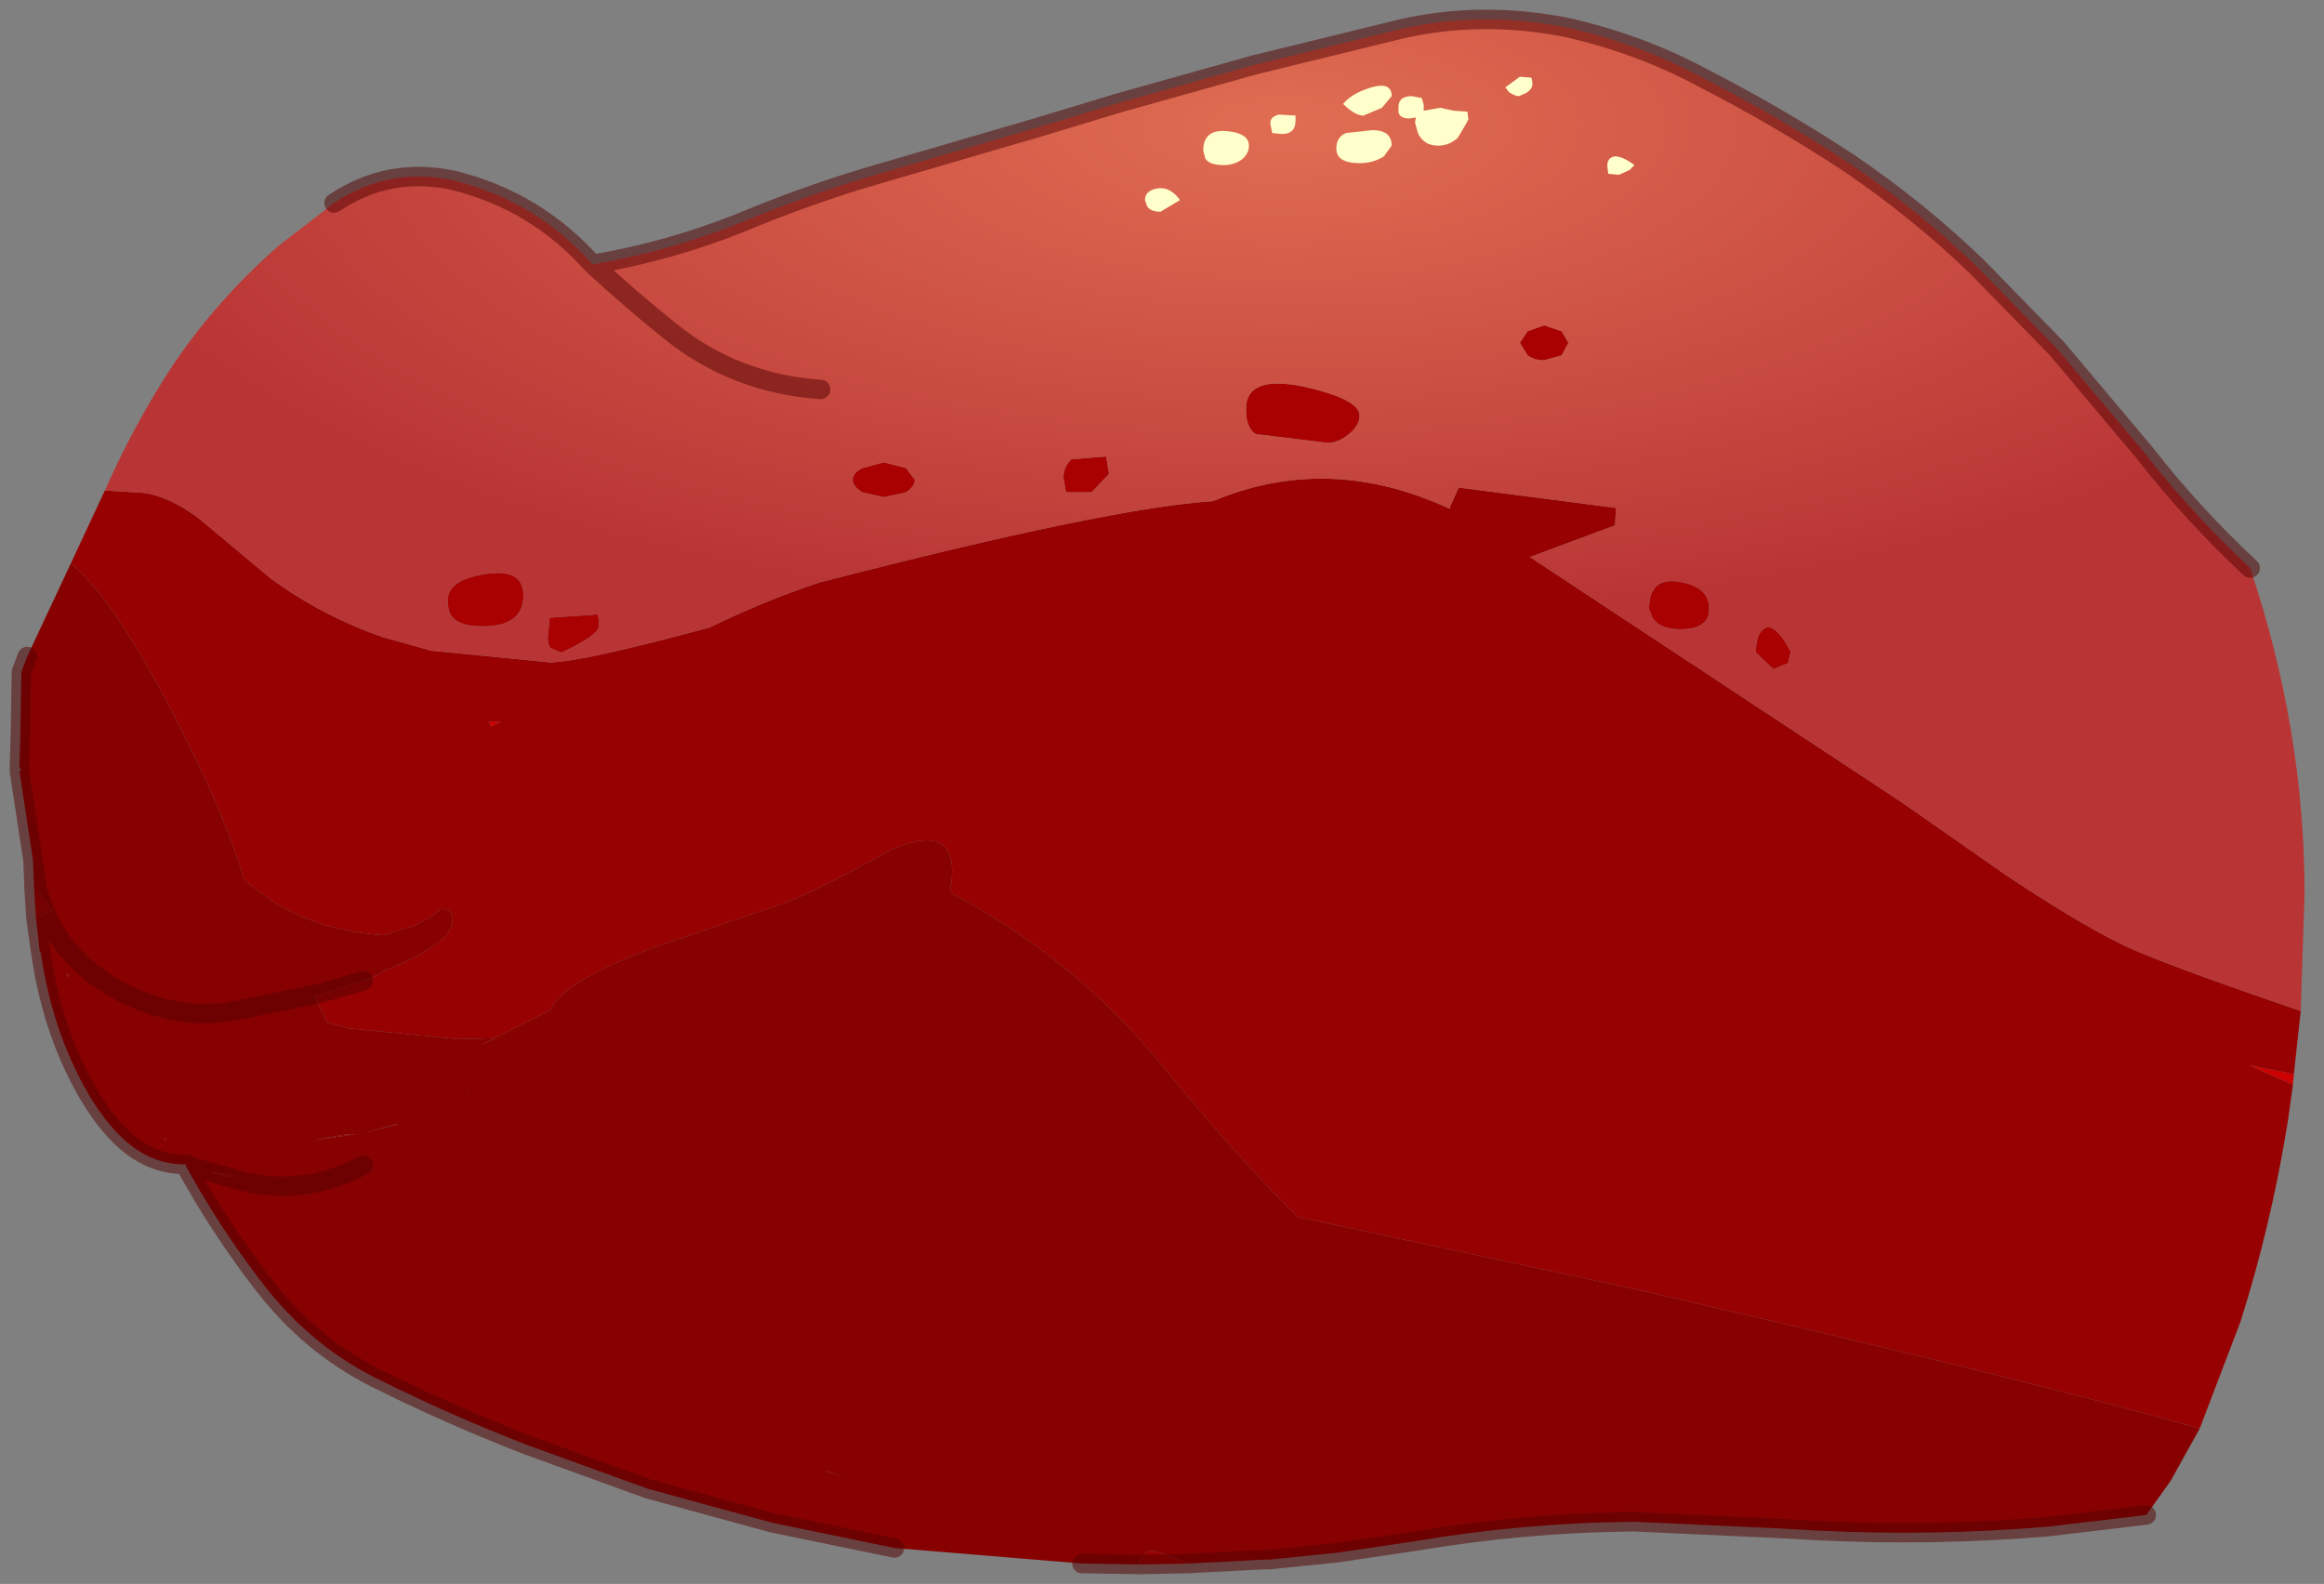 <?xml version="1.0" encoding="UTF-8" standalone="no"?>
<svg xmlns:xlink="http://www.w3.org/1999/xlink" height="81.55px" width="119.65px" xmlns="http://www.w3.org/2000/svg">
  <rect width="100%" height="100%" fill="#808080" stroke="none"/>
  <g transform="matrix(1.0, 0.0, 0.0, 1.0, 18.7, 47.4)">
    <path d="M60.15 -18.75 L60.1 -18.7 60.05 -18.75 60.15 -18.75 M6.6 -10.0 L6.45 -10.25 7.1 -10.25 6.6 -10.0 M99.4 7.9 L99.35 8.45 97.1 7.45 99.4 7.9 M5.45 8.9 L5.45 8.95 5.4 8.95 5.45 8.9" fill="#cc0000" fill-rule="evenodd" stroke="none"/>
    <path d="M4.5 -15.75 Q4.35 -16.0 4.35 -16.5 4.35 -17.55 6.3 -17.85 8.25 -18.15 8.25 -16.75 8.25 -15.15 6.15 -15.15 4.85 -15.15 4.5 -15.75 M12.15 -15.2 Q12.15 -14.7 10.2 -13.8 L9.7 -14.0 Q9.5 -14.1 9.5 -14.6 L9.6 -15.6 11.85 -15.75 Q12.15 -15.95 12.15 -15.2 M27.95 -23.3 L28.4 -22.7 Q28.4 -22.35 27.95 -22.05 L26.8 -21.8 25.7 -22.05 Q25.2 -22.35 25.2 -22.7 25.2 -23.05 25.7 -23.3 L26.8 -23.6 27.95 -23.3 M36.15 -22.2 L36.05 -22.8 Q36.05 -23.35 36.45 -23.75 L38.25 -23.9 38.4 -23.0 37.5 -22.05 36.2 -22.05 36.15 -22.2 M45.95 -25.05 Q45.45 -25.35 45.45 -26.35 45.45 -28.1 48.4 -27.5 51.3 -26.85 51.3 -26.0 51.3 -25.5 50.75 -25.05 50.2 -24.6 49.65 -24.6 L45.95 -25.05 M61.7 -30.35 L62.05 -29.75 61.7 -29.1 60.8 -28.85 Q60.3 -28.85 59.95 -29.1 L59.55 -29.75 59.95 -30.35 60.8 -30.65 61.7 -30.35 M66.2 -16.05 Q66.2 -17.7 67.75 -17.45 69.3 -17.2 69.3 -16.05 69.3 -15.0 67.8 -15.0 66.7 -15.0 66.35 -15.65 L66.2 -16.05 M73.35 -13.25 L72.6 -12.95 71.7 -13.8 Q71.7 -14.8 72.15 -15.05 72.7 -15.35 73.5 -13.85 L73.35 -13.25" fill="#a90101" fill-rule="evenodd" stroke="none"/>
    <path d="M-13.3 -22.15 L-11.75 -22.05 Q-10.25 -22.05 -8.45 -20.7 L-4.8 -17.65 Q-2.15 -15.7 1.0 -14.6 L3.5 -13.9 9.6 -13.3 Q11.2 -13.3 17.85 -15.1 20.6 -16.45 23.45 -17.4 38.35 -21.25 43.75 -21.6 49.7 -24.1 55.95 -21.2 L55.95 -21.3 56.4 -22.3 64.5 -21.25 64.45 -20.35 60.15 -18.75 60.05 -18.75 60.1 -18.7 79.2 -6.1 84.5 -2.4 Q88.0 -0.05 90.4 1.15 91.8 1.9 98.3 4.15 L99.75 4.65 99.4 7.9 97.1 7.45 99.35 8.45 99.1 10.25 Q98.25 15.6 96.65 20.65 L94.55 26.15 Q85.4 23.55 65.15 18.9 L48.1 15.25 Q45.05 12.25 41.0 7.3 36.5 1.85 30.2 -1.45 30.9 -5.15 27.4 -3.75 23.05 -1.4 21.7 -0.9 L14.9 1.4 Q10.2 3.2 9.65 4.6 L7.85 5.5 5.95 6.45 6.8 6.05 4.9 6.1 -0.7 5.55 -1.85 5.25 -2.5 3.9 0.0 3.1 0.5 2.9 1.15 2.55 Q4.6 1.15 4.6 0.0 4.65 -0.6 4.0 -0.6 3.5 -0.15 2.65 0.25 L1.05 0.75 Q-2.15 0.55 -4.6 -0.95 L-6.1 -2.05 Q-7.3 -6.0 -10.15 -11.35 -13.0 -16.7 -15.05 -18.4 L-13.3 -22.15 M6.6 -10.0 L7.1 -10.25 6.45 -10.25 6.6 -10.0 M42.5 33.1 L39.95 33.15 39.95 32.9 40.25 32.7 Q40.3 32.45 40.55 32.45 41.0 32.45 42.5 33.1 M-16.85 -0.15 L-16.95 -1.7 -16.75 -1.45 -16.0 -0.5 -16.35 -0.35 -16.85 -0.15 M1.8 10.45 L1.75 10.5 -0.05 10.95 1.8 10.45 M23.8 28.35 L23.85 28.35 24.85 28.65 23.8 28.35 M-16.75 -1.45 L-16.35 -0.35 -16.75 -1.45 M-5.7 1.1 L-5.65 1.1 -5.2 1.1 -5.7 1.1 M-15.2 2.9 L-15.3 2.7 -15.15 2.8 -15.2 2.9 M-0.4 11.0 L-2.55 11.3 -0.9 11.0 -0.4 11.0 M-10.35 11.25 L-10.15 11.2 -10.15 11.3 -10.35 11.25 M-7.85 12.95 L-6.75 13.1 -6.8 13.25 -7.85 12.95" fill="#980101" fill-rule="evenodd" stroke="none"/>
    <path d="M0.0 3.1 L-2.5 3.9 -1.85 5.25 -0.7 5.55 4.9 6.1 6.8 6.05 5.95 6.45 7.85 5.5 9.65 4.6 Q10.2 3.2 14.9 1.4 L21.7 -0.9 Q23.05 -1.4 27.4 -3.75 30.9 -5.15 30.2 -1.45 36.5 1.85 41.0 7.3 45.05 12.25 48.1 15.25 L65.15 18.9 Q85.4 23.55 94.55 26.15 L93.05 28.85 91.8 30.6 86.75 31.2 Q80.85 31.7 74.8 31.4 L73.05 31.3 65.45 30.95 Q59.75 31.0 54.15 31.95 L50.1 32.55 46.65 32.9 46.35 32.9 42.5 33.1 Q41.0 32.45 40.55 32.45 40.3 32.45 40.25 32.7 L39.95 32.9 39.95 33.15 37.05 33.1 37.0 33.1 27.35 32.3 21.05 31.0 14.65 29.25 8.45 27.0 Q4.45 25.45 0.65 23.55 -2.75 21.85 -5.2 18.65 -7.4 15.8 -9.15 12.6 L-9.1 12.55 -9.2 12.55 Q-11.05 12.55 -12.55 11.05 -13.65 9.95 -14.6 8.1 L-14.7 7.9 Q-16.1 5.1 -16.6 1.65 L-16.65 1.6 -16.85 -0.15 -16.35 -0.35 -16.0 -0.5 -16.75 -1.45 -17.0 -3.1 -17.7 -7.7 -17.6 -7.75 -17.7 -7.9 -17.65 -9.65 -17.6 -12.75 -17.6 -12.8 -17.3 -13.6 -15.05 -18.4 Q-13.0 -16.7 -10.15 -11.35 -7.3 -6.0 -6.1 -2.05 L-4.6 -0.95 Q-2.15 0.55 1.05 0.75 L2.65 0.25 Q3.5 -0.15 4.0 -0.6 4.65 -0.6 4.6 0.0 4.6 1.15 1.15 2.55 L0.5 2.9 0.0 3.1 -2.25 3.75 -6.9 4.7 -2.25 3.75 0.0 3.1 M-16.95 -1.7 L-16.95 -1.75 -17.0 -3.1 -16.75 -1.45 -16.95 -1.7 M1.8 10.45 L-0.05 10.95 1.75 10.5 1.8 10.45 M5.45 8.9 L5.4 8.95 5.45 8.95 5.45 8.9 M23.8 28.35 L24.85 28.65 23.85 28.35 23.8 28.35 M-7.4 4.75 L-8.6 4.8 -9.05 4.75 -9.35 4.7 Q-12.1 4.25 -14.2 2.5 -15.7 1.2 -16.35 -0.35 -15.7 1.2 -14.2 2.5 -12.1 4.25 -9.35 4.7 L-9.05 4.75 -8.6 4.8 -7.4 4.75 M-5.7 1.1 L-5.2 1.1 -5.65 1.1 -5.7 1.1 M-0.4 11.0 L-0.9 11.0 -2.55 11.3 -0.4 11.0 M-15.2 2.9 L-15.15 2.8 -15.3 2.7 -15.2 2.9 M-10.35 11.25 L-10.15 11.3 -10.15 11.2 -10.35 11.25 M-7.85 12.95 L-8.6 12.75 -9.1 12.55 -8.6 12.75 -7.85 12.95 -6.8 13.25 -6.75 13.1 -7.85 12.95 M0.0 12.6 Q-3.35 14.35 -6.8 13.25 -3.35 14.35 0.0 12.6 M-16.85 -0.15 L-16.6 1.65 -16.85 -0.15" fill="#870101" fill-rule="evenodd" stroke="none"/>
    <path d="M11.85 -33.8 Q15.7 -34.45 19.35 -35.9 22.45 -37.2 25.7 -38.2 L34.6 -40.8 38.9 -42.1 45.85 -44.05 53.4 -45.9 Q57.5 -46.85 61.9 -46.0 65.7 -45.15 68.95 -43.4 72.85 -41.4 76.5 -39.0 80.1 -36.55 83.1 -33.65 L87.2 -29.45 91.7 -24.1 Q94.2 -20.9 97.15 -18.15 99.95 -9.8 99.95 -1.4 L99.75 4.65 98.3 4.15 Q91.8 1.9 90.4 1.15 88.0 -0.05 84.5 -2.4 L79.2 -6.1 60.1 -18.7 60.15 -18.75 64.45 -20.35 64.5 -21.25 56.4 -22.3 55.95 -21.3 55.95 -21.2 Q49.7 -24.1 43.75 -21.6 38.35 -21.25 23.45 -17.4 20.6 -16.45 17.85 -15.1 11.2 -13.3 9.6 -13.3 L3.5 -13.9 1.0 -14.6 Q-2.15 -15.7 -4.8 -17.65 L-8.45 -20.7 Q-10.25 -22.05 -11.75 -22.05 L-13.3 -22.15 Q-11.8 -25.55 -9.8 -28.6 -7.5 -32.0 -4.35 -34.75 L-1.5 -36.95 Q1.35 -38.85 4.7 -38.1 8.9 -37.05 11.8 -33.8 L11.85 -33.75 11.85 -33.8 M23.55 -27.35 Q19.15 -27.65 15.8 -30.35 13.75 -32.0 11.85 -33.75 13.75 -32.0 15.8 -30.35 19.15 -27.65 23.55 -27.35 M12.15 -15.2 Q12.15 -15.95 11.85 -15.75 L9.6 -15.6 9.5 -14.6 Q9.5 -14.1 9.7 -14.0 L10.2 -13.8 Q12.15 -14.7 12.15 -15.2 M4.5 -15.75 Q4.85 -15.15 6.15 -15.15 8.25 -15.15 8.25 -16.75 8.25 -18.15 6.3 -17.85 4.35 -17.55 4.35 -16.5 4.35 -16.0 4.5 -15.75 M36.15 -22.2 L36.2 -22.05 37.5 -22.05 38.4 -23.0 38.25 -23.9 36.45 -23.75 Q36.05 -23.35 36.05 -22.8 L36.15 -22.2 M27.95 -23.3 L26.8 -23.6 25.7 -23.3 Q25.2 -23.05 25.2 -22.7 25.2 -22.35 25.7 -22.05 L26.8 -21.8 27.95 -22.05 Q28.4 -22.35 28.4 -22.7 L27.95 -23.3 M61.7 -30.35 L60.8 -30.65 59.95 -30.35 59.55 -29.75 59.95 -29.1 Q60.3 -28.85 60.8 -28.85 L61.7 -29.1 62.05 -29.75 61.7 -30.35 M45.95 -25.05 L49.65 -24.6 Q50.2 -24.6 50.75 -25.05 51.3 -25.5 51.3 -26.0 51.3 -26.85 48.4 -27.5 45.45 -28.1 45.45 -26.35 45.45 -25.35 45.95 -25.05 M73.35 -13.25 L73.5 -13.85 Q72.7 -15.35 72.15 -15.05 71.7 -14.8 71.7 -13.8 L72.6 -12.95 73.35 -13.25 M66.2 -16.05 L66.35 -15.65 Q66.7 -15.0 67.8 -15.0 69.3 -15.0 69.3 -16.05 69.3 -17.2 67.75 -17.45 66.2 -17.7 66.2 -16.05" fill="url(#gradient0)" fill-rule="evenodd" stroke="none"/>
    <path d="M97.15 -18.15 Q94.2 -20.9 91.7 -24.1 L87.2 -29.45 83.1 -33.65 Q80.1 -36.55 76.5 -39.0 72.85 -41.4 68.95 -43.4 65.7 -45.15 61.9 -46.0 57.5 -46.85 53.4 -45.9 L45.85 -44.05 38.9 -42.1 34.6 -40.8 25.7 -38.2 Q22.45 -37.2 19.35 -35.9 15.7 -34.45 11.85 -33.8 L11.8 -33.8 11.85 -33.75 Q13.75 -32.0 15.8 -30.35 19.15 -27.65 23.55 -27.35 M11.8 -33.8 Q8.9 -37.05 4.7 -38.1 1.35 -38.85 -1.5 -36.95 M0.0 3.1 L-2.25 3.75 -6.9 4.7 M91.8 30.6 L86.75 31.2 Q80.85 31.7 74.8 31.4 L73.05 31.3 65.45 30.95 Q59.75 31.0 54.15 31.95 L50.1 32.55 46.65 32.9 46.35 32.9 42.5 33.1 39.95 33.15 37.05 33.1 37.0 33.1 M27.35 32.3 L21.05 31.0 14.65 29.25 8.45 27.0 Q4.45 25.45 0.65 23.55 -2.75 21.85 -5.2 18.65 -7.4 15.8 -9.15 12.6 L-9.2 12.55 Q-11.05 12.55 -12.55 11.05 -13.65 9.95 -14.6 8.1 L-14.7 7.9 Q-16.1 5.1 -16.6 1.65 L-16.85 -0.15 -16.95 -1.7 M-16.95 -1.75 L-17.0 -3.1 -17.7 -7.7 -17.7 -7.9 -17.65 -9.65 -17.6 -12.75 M-17.6 -12.8 L-17.3 -13.6 M-16.35 -0.35 L-16.75 -1.45 -17.0 -3.1 M-16.35 -0.35 Q-15.7 1.2 -14.2 2.5 -12.1 4.25 -9.35 4.7 L-9.05 4.75 -8.6 4.8 -7.4 4.75 M-9.2 12.55 L-9.1 12.55 -8.6 12.75 -7.85 12.95 -6.8 13.25 Q-3.35 14.35 0.0 12.6" fill="none" stroke="#540101" stroke-linecap="round" stroke-linejoin="round" stroke-opacity="0.498" stroke-width="1"/>
    <path d="M40.25 -37.1 Q40.25 -37.6 40.9 -37.7 41.55 -37.8 42.05 -37.1 L41.05 -36.5 Q40.5 -36.5 40.35 -36.8 L40.25 -37.1 M64.45 -39.35 Q64.85 -39.35 65.45 -38.9 L65.2 -38.65 64.65 -38.4 64.1 -38.45 64.05 -38.85 Q64.05 -39.3 64.45 -39.35 M60.15 -43.4 L60.2 -43.1 Q60.2 -42.8 59.85 -42.6 L59.5 -42.45 Q59.3 -42.45 59.0 -42.65 L58.8 -42.9 59.55 -43.45 60.15 -43.4 M54.6 -42.0 L54.6 -41.7 55.45 -41.85 56.15 -41.7 56.85 -41.65 56.9 -41.25 56.65 -40.8 56.35 -40.3 Q55.9 -39.9 55.35 -39.9 54.6 -39.9 54.3 -40.55 L54.15 -41.1 54.2 -41.35 53.85 -41.3 Q53.4 -41.3 53.3 -41.6 L53.3 -41.9 Q53.3 -42.45 54.0 -42.45 L54.5 -42.35 54.6 -42.0 M52.45 -41.85 L51.5 -41.45 Q51.05 -41.45 50.45 -42.05 50.9 -42.6 51.9 -42.9 52.95 -43.2 52.95 -42.45 L52.45 -41.85 M52.55 -39.35 Q52.0 -39.0 51.3 -39.0 50.1 -39.0 50.1 -39.75 50.1 -40.35 50.6 -40.55 L51.95 -40.7 Q52.95 -40.7 52.95 -39.9 L52.55 -39.35 M43.35 -39.25 L43.25 -39.65 Q43.25 -40.75 44.45 -40.65 45.6 -40.55 45.6 -39.9 45.6 -39.5 45.25 -39.2 44.85 -38.9 44.3 -38.9 43.55 -38.9 43.35 -39.25 M48.0 -41.2 Q48.0 -40.5 47.3 -40.5 L46.8 -40.55 46.7 -41.05 Q46.7 -41.4 47.15 -41.5 L48.0 -41.45 48.0 -41.2" fill="#ffffcc" fill-rule="evenodd" stroke="none"/>
  </g>
  <defs>
    <radialGradient cx="0" cy="0" gradientTransform="matrix(0.077, 0.0, 0.0, 0.031, 47.4, -40.9)" gradientUnits="userSpaceOnUse" id="gradient0" r="819.2" spreadMethod="pad">
      <stop offset="0.0" stop-color="#e06d52"></stop>
      <stop offset="1.0" stop-color="#b93535"></stop>
    </radialGradient>
  </defs>
</svg>